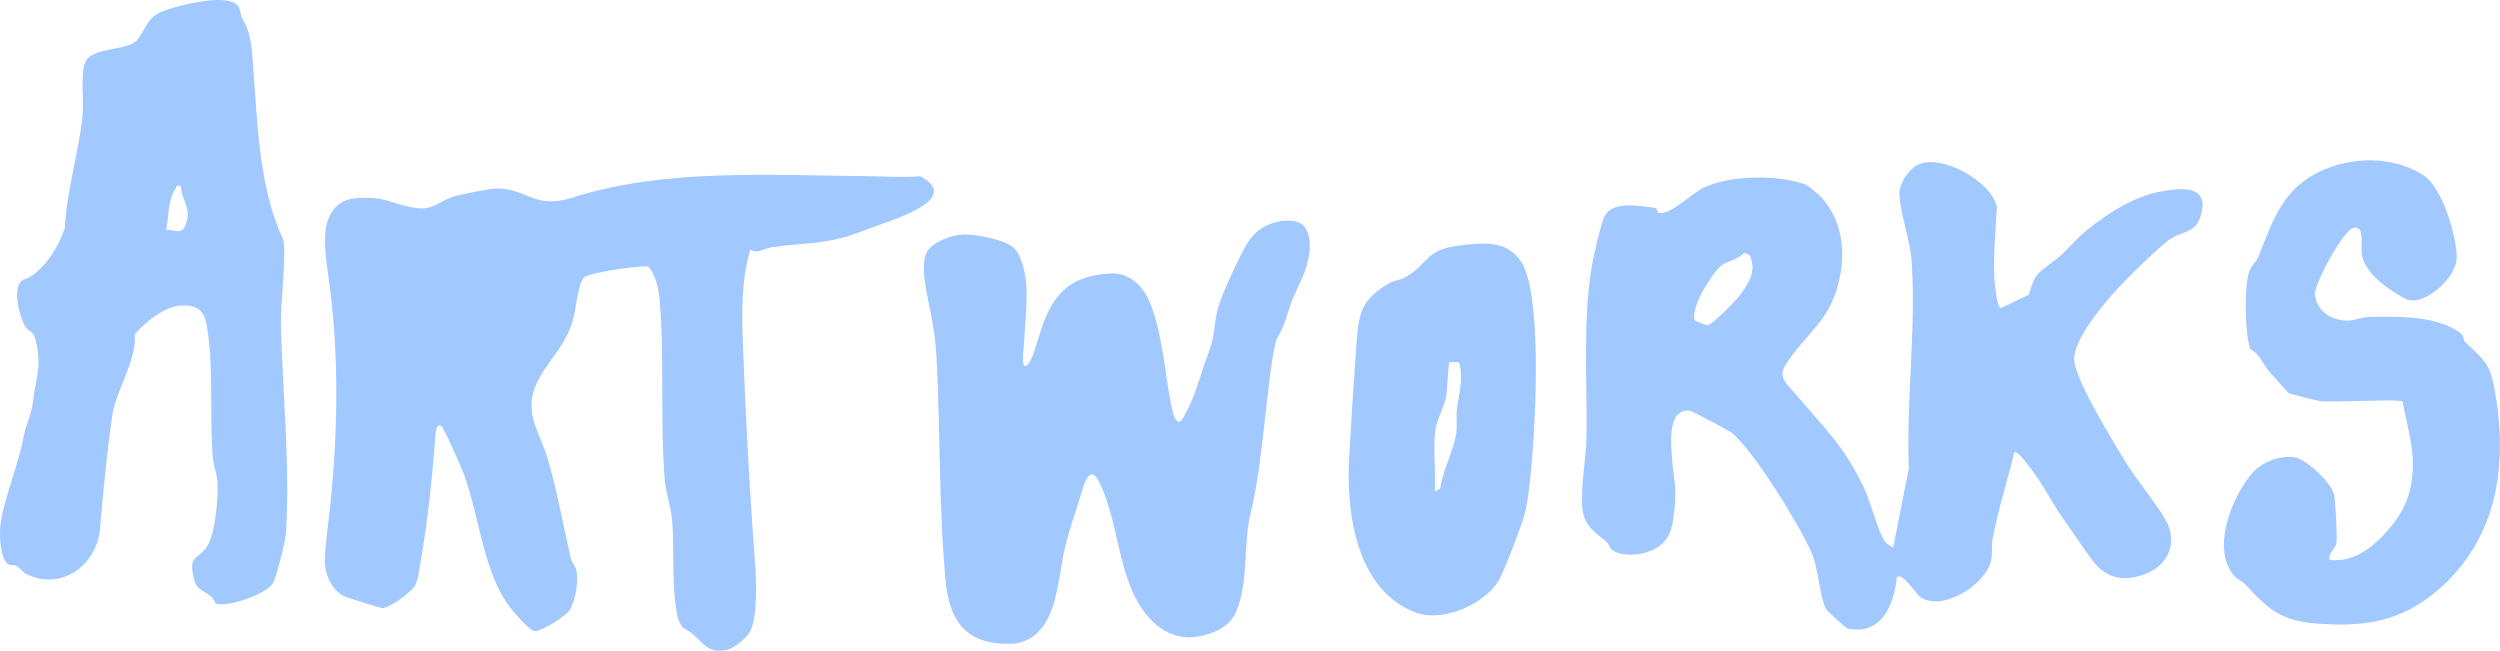 <svg xmlns="http://www.w3.org/2000/svg" viewBox="0 0 1021.72 265.93">
  <defs>
    <style>
      .cls-1 {
        fill: #a1c8ffff;
      }
    </style>
  </defs>
  <path class="cls-1" d="M832.6,112.35c1.77-2.38,7.93-6.22,10.63-8.85s6.18-6.71,9.71-9.52c8.71-6.92,18.98-13.6,29.99-15.68,7.15-1.35,19.19-3.05,16.97,7.96-1.81,9.02-6.9,7.82-12.41,11.1-4.45,2.65-19.83,18.02-23.85,22.59-5.37,6.1-17.66,20.65-15.76,28.75,2.31,9.84,14.75,30.09,20.44,39.52,4.76,7.88,12.59,16.97,16.8,24.38,5.07,8.93,1.1,18.18-7.93,21.81-6.92,2.78-13.83,2.83-19.56-2.52-2.95-2.76-10.04-13.84-13.04-17.93-5.71-7.77-9.34-15.69-14.99-22.97-.94-1.21-5.1-7.02-6.4-6.08-2.91,11.95-6.6,23.37-8.88,35.58-.5,2.66.06,5.43-.56,8.44-2.09,10.13-20.2,21.36-29.07,14.96-1.69-1.22-7.21-10.13-9.45-8.03-1.31,11.67-6.26,23.95-20.28,20.96-.56-.12-8.23-7.16-8.51-7.66-2.86-5.04-3.13-16.44-5.96-23.01-4.77-11.07-23.62-41.8-32.68-49.25-1.07-.88-16.12-8.85-17.07-8.99-9.31-1.32-7.87,13.37-7.41,19.48.58,7.74,2.07,12.24.98,20.98-.71,5.71-.87,10.1-5.35,14.14s-14.52,5.8-19.93,2.41c-1.04-.65-1.44-2.61-2.63-3.59-5.96-4.95-9.58-6.9-9.87-15.93-.26-8.11,1.73-18.78,1.85-26.95.34-22.79-1.61-47.33,2.19-69.74.68-4.04,3.55-16.63,5.03-19.95,1.92-4.31,7.02-4.93,11.24-4.83,1.83.05,8.27.72,9.79,1.09.8.2.64,1.86,1.34,2.01,4.71.97,13.73-8.23,18.43-10.42,10.86-5.07,29.83-5.23,41.11-1.35,1.35.46,5.62,4.02,6.74,5.25,8.22,9.07,10.06,20.86,7.69,32.64-3.66,18.21-13.02,21.77-22.13,35.84-3.37,5.21.44,7.83,3.93,11.96,11.72,13.89,19.96,21.2,28.2,38.74,2.62,5.58,5.5,17.32,8.39,21.58.88,1.3,2.25,1.67,3.39,2.6l6.4-32.54c-1.14-27.94,3.08-57.05,1.12-84.88-.61-8.61-4.59-18.69-4.97-27.09-.19-4.13,3.54-9.81,7.01-11.75,9.47-5.29,30.48,6.19,32.83,16.95-.45,9.93-1.64,19.99-.99,29.96.13,2.05,1.16,11.34,2.53,11.42l11.53-5.51c.9-2.87,1.5-5.55,3.38-8.08ZM715.06,104.24l-2.29-.96c-2.38,2.93-7.06,3.38-9.5,5.44-3.67,3.1-12.97,17.84-10.49,22.33.13.24,4.77,1.88,5.04,1.88,1.81,0,11.87-10.29,13.45-12.49,3.65-5.06,6.68-9.85,3.79-16.21Z"/>
  <path class="cls-1" d="M306.67,101.98c-3.7,12.36-3.52,25.63-3.05,38.52.92,25.21,2.29,51.05,3.96,75.97.66,9.82,3.51,34.7-1.47,42.33-1.62,2.49-6.24,6.2-9.17,6.81-9.7,2.02-10.16-5.71-17.95-9.06-.74-1.3-1.79-2.98-2.07-4.42-2.73-14.08-1.11-26.06-2.25-39.72-.43-5.11-2.52-10.78-2.96-16.02-2-23.87-.08-49.27-2.03-72.9-.39-4.79-1.43-10.88-4.69-14.51-2.86-.8-24.62,2.52-26.34,4.43-2.61,2.9-3.19,13.56-4.73,18.25-3.11,9.45-8.48,14.3-13,21.97-8.32,14.12-.55,21.71,3.12,34.49,3.69,12.87,6.19,26.69,9.17,39.79.48,2.1,2.12,3.66,2.46,5.53.77,4.18-.56,12.42-2.91,16-1.53,2.34-11.64,8.85-14.46,8.45-2.08-.3-9.45-8.9-10.96-11.11-9.82-14.36-11.68-36.14-17.52-52.42-.84-2.35-8.57-19.89-9.56-20.42-1.57-.84-2.17,1.9-2.23,2.74-1.1,16.3-3.45,38.25-6.39,54.56-.51,2.82-.82,6.19-2.39,8.6s-10.05,8.67-12.96,8.66c-.82,0-14.7-4.32-15.76-4.86-4.9-2.45-7.8-8.94-7.79-14.27,0-3.28.77-10.38,1.2-13.85,4.29-34.55,5.08-70.82-.06-105.09-.8-5.35-1.76-14.14-.28-19.14,1.85-6.22,5.48-9.71,11.73-10.25,11.82-1.03,13.95,1.98,23.19,3.74,8.71,1.66,10.29-2.43,17.01-4.5,2.93-.9,14.96-3.27,17.73-3.25,12.26.1,15.18,8.7,30.71,3.73,37.44-11.97,80.76-9.12,120.1-8.77,7.38.07,14.63.66,22,.04,18.72,9.92-14.74,18.81-22.83,22.09-14.9,6.05-22.64,4.72-37.99,6.96-3.1.45-5.47,2.89-8.58.9Z"/>
  <path class="cls-1" d="M522.87,136.57c-.68,1.23-1.25,2.21-1.59,3.53-3.43,14.67-5.21,49.77-9.95,68.66-3.46,13.22-.75,29.05-6.23,41.37-2.58,6.25-9.35,8.92-15.63,10.03-5.49,1.04-10.74-.42-15.27-3.53-17.92-13.34-15.58-41.02-24.93-59.52-3.29-6.79-5.62-1.43-6.88,2.97-2.42,8.31-5.68,16.81-7.37,24.83-3.07,13.41-2.95,35.21-20.12,38.12-17.8,1.01-26.24-6.68-28.29-24.24-2.99-30.26-2.25-62.09-3.85-92.51-.29-5.52-.83-10.55-1.94-15.99-1.12-7.24-5.42-21.47-1.86-27.6,2.25-3.38,7.34-5.52,11.74-6.48,4.12-.77,8.26-.07,12.38.73,4.65.98,10.68,2.53,12.85,6.31,5.81,11.16,3.06,24.34,2.63,36.73,0,1.5-1.52,10.2.81,9.62,2.62-2,3.63-7.58,4.9-10.79,4.63-16.6,11.08-26.12,29.71-27.06,7.25-.41,13.06,4.94,15.68,11.28,4.89,10.78,6.35,27.94,8.5,39.88.74,3.59,2.25,14.62,6.05,6.65,3.53-6.3,5.46-12.85,7.73-19.9,1.03-2.96,2.23-5.91,3.11-8.91,1.2-3.85,1.28-7.81,2.01-11.67.81-4.38,2.5-8.29,4.29-12.5,1.92-4.44,4.03-8.95,6.25-13.23,2.31-4.35,4.22-7.74,8.31-10.25,4.24-2.49,10.12-3.91,14.78-2.2,4.46,1.61,5.08,8.33,4.34,12.98-1,7.1-4.04,12.06-6.63,18.09-1.93,4.57-3.05,10.45-5.49,14.5l-.06.11Z"/>
  <path class="cls-1" d="M92.68.26c6.93,1.22,4.73,5.07,6.61,7.88,3.61,5.39,3.8,14.22,4.29,20.69,1.74,23.12,2.38,47.81,12.03,68.89,1.71,3.74-.95,26.69-.81,33.78.56,28.48,3.81,57.41,2.1,85.9-.22,3.7-3.63,17.37-5.16,20.63-2.07,4.4-17.02,9.63-22.37,8.91l-1.31-.29c-1.83-5.38-7.14-3.85-8.7-9.77-2.62-9.94,1.12-7.95,4.96-13.07,3.64-4.85,4.92-20.25,4.58-26.46-.2-3.76-1.76-7.36-2.01-10.97-1.2-16.92.43-36.41-2.27-52.68-1.05-6.32-3.17-9-10.27-8.86-6.83.14-14.91,6.68-19.25,11.8.7,11.1-7.6,22.63-9.14,32.82-2.2,14.51-3.85,32.38-5.12,46.77s-15.24,25.2-29.46,18.68c-2.27-1.04-2.83-2.45-4.5-3.53-1.14-.74-2.96-.03-4.02-1.17-3.11-3.32-3.21-13.05-2.45-17.41,1.84-10.62,7.45-23.91,9.31-34.65.73-4.2,3.26-9.19,3.68-13.4.99-10.09,4.03-14.27,1.12-25.9-.99-3.97-3.24-3.47-4.35-5.64-3.02-5.93-5.28-17.57-.05-19.12s13.13-10.45,16.39-21.07c.75-15.41,5.96-31.57,7.32-46.62.55-6.13-1.11-15.74,1.02-20.96,2.57-6.29,17.23-4.57,21.04-8.94s4.07-9.29,10.25-11.73S85.74-.96,92.68.26ZM73.87,76.01c-2.31-.47-1.6.27-2.24,1.28-3.18,4.99-2.53,11.14-3.75,16.7,3.24-.32,6.11,2.13,7.71-1.54,3.14-7.22-1.18-9.81-1.71-16.45Z"/>
  <path class="cls-1" d="M974.42,116.59c-3.92-2.98-8.1-7.2-9.13-12.33-.7-3.51,1.49-12.45-3.56-11.12-4.12,1.09-16.07,22.98-15.65,27.23.65,6.57,6.25,10.23,12.49,10.66,3.4.24,6.67-1.49,9.97-1.52,11.69-.12,27.16-.59,36.91,6.53,1.58,1.15,1.27,2.97,1.89,3.58,8.6,8.31,10.41,8.74,12.59,21.88,4.98,30.03.18,59.45-23.85,79.89-14.69,12.5-29.57,14.92-48.56,13.49-15.26-1.14-20.21-5.53-29.91-16.05-1.34-1.45-3.42-2.12-4.54-3.45-9.37-11.18-1.23-31.16,6.71-41.22,3.98-5.04,11.36-8.09,17.82-7.3,4.82.59,15.52,10.56,16.39,15.6.46,2.7,1.36,17.54.85,19.72-.56,2.37-3.35,3.83-2.78,6.69,10.49,1.13,18.71-5.92,24.95-13.5,5.36-6.52,8.06-12.54,8.91-21.06,1.06-10.65-2.16-19.99-4-30.26-1.27-1.08-28.52.49-33.4-.08-1.45-.17-12.6-2.94-13.15-3.34-.51-.36-7.25-7.95-8.3-9.18-2.45-2.9-3.23-6.49-7.33-8.73-2.3-5.52-2.7-26.25-.41-31.99,1.01-2.53,2.8-3.74,3.51-5.48,4.63-11.28,8.25-23.51,18.72-31.23,13.67-10.09,34.91-11.67,49.15-2.19,7.44,4.95,13.49,25.14,13.32,33.7-.16,7.63-12.3,19.1-20.04,16.98-1.7-.47-7.89-4.61-9.6-5.9Z"/>
  <path class="cls-1" d="M597.17,100.26c9.42-1.03,18.22-2.12,24.2,6.22,8.7,12.13,6.31,61.71,5,77.92-.6,7.36-1.4,17.94-3.05,24.92-1.08,4.58-8.92,25.22-11.27,28.69-6.3,9.31-22.68,16.44-33.58,12.28-24.42-9.33-28.39-41.04-27.07-63.93.89-15.44,1.94-31.37,3.05-46.9.87-12.19,2.4-17.28,13.27-23.69,2.09-1.23,4.81-1.29,7.21-2.78,9.76-6.04,7.49-11.12,22.24-12.73ZM596.28,148.06l-3.86-.11c-.59.58-.98,12.36-1.4,14.31-.93,4.33-3.71,8.93-4.36,13.42-1.16,7.96.3,17.11-.26,25.21l2.25-1.24c.9-7.45,5.43-15.29,6.48-22.49.49-3.37-.09-6.55.28-9.71.75-6.49,2.86-12.56.87-19.38Z"/>
</svg>